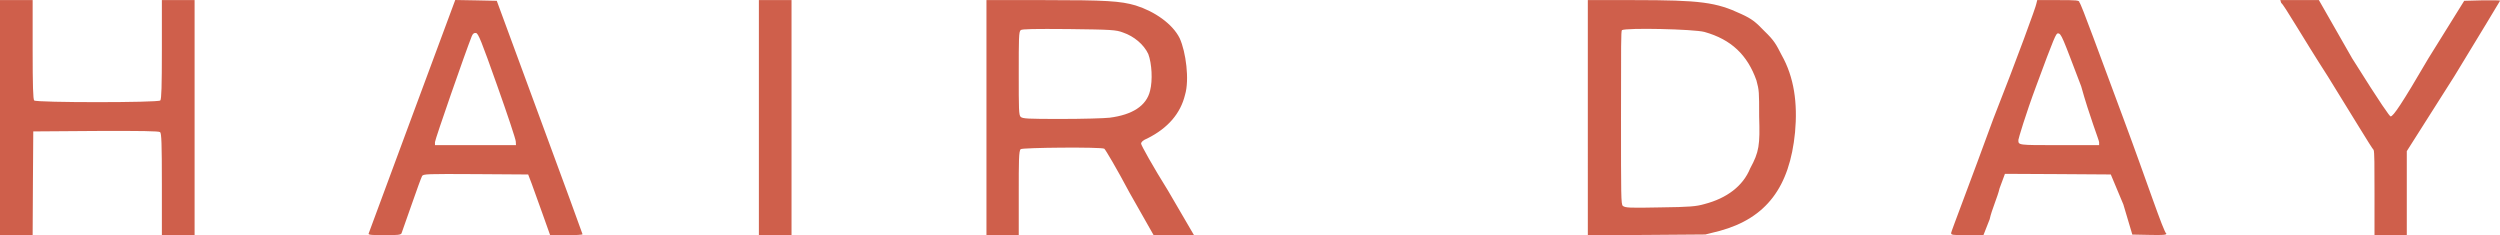 <?xml version="1.0" encoding="UTF-8" standalone="no"?>
<!-- Created with Inkscape (http://www.inkscape.org/) -->

<svg
   xmlns:dc="http://purl.org/dc/elements/1.1/"
   xmlns:cc="http://creativecommons.org/ns#"
   xmlns:rdf="http://www.w3.org/1999/02/22-rdf-syntax-ns#"
   xmlns:svg="http://www.w3.org/2000/svg"
   xmlns="http://www.w3.org/2000/svg"
   xmlns:sodipodi="http://sodipodi.sourceforge.net/DTD/sodipodi-0.dtd"
   xmlns:inkscape="http://www.inkscape.org/namespaces/inkscape"
   version="1.1"
   id="svg2"
   width="2787"
   height="262.3"
   viewBox="0 0 2787 262.3"
   sodipodi:docname="logo_footer.svg"
   inkscape:version="0.92.3 (2405546, 2018-03-11)">
  <defs
     id="defs6" />
  <sodipodi:namedview
     pagecolor="#ffffff"
     bordercolor="#666666"
     borderopacity="1"
     objecttolerance="10"
     gridtolerance="10"
     guidetolerance="10"
     inkscape:pageopacity="0"
     inkscape:pageshadow="2"
     inkscape:window-width="1920"
     inkscape:window-height="1051"
     id="namedview4"
     showgrid="false"
     inkscape:zoom="0.2709"
     inkscape:cx="1399"
     inkscape:cy="1379"
     inkscape:window-x="-9"
     inkscape:window-y="-9"
     inkscape:window-maximized="1"
     inkscape:current-layer="g12" />
  <g
     id="g12"
     transform="translate(224.1,-604.1)">
    <path
       style="fill:#cf5f4b;stroke-width:1.456"
       d="m -224.1,735.3 v -131.1 h 18.2 18.2 v 55.1 c 0,40.8 0.5,55.4 1.7,56.8 2.6,2.5 138.21,2.5 140.61,0 1.31,-1.4 1.75,-16 1.75,-56.8 v -55.1 h 18.24 18.239 v 131.1 131 h -18.239 -18.24 v -56.6 c 0,-46 -0.44,-57 -1.97,-58.3 -1.31,-1.2 -21.4,-1.5 -71.69,-1.3 l -69.7,0.5 -0.4,57.9 -0.3,57.8 h -18.2 -18.2 z m 410.9,129.3 c 0.4,-1.1 22.3,-60.1 48.6,-131.2 l 48,-129.3 23.1,0.4 23.2,0.5 47.7,129.5 c 26.3,71.3 47.9,130.1 47.9,130.7 0,0.7 -8.1,1.1 -18.1,1.1 h -18 l -8.4,-23.6 c -4.6,-13.1 -10.1,-28.2 -12.2,-33.9 l -3.9,-10.2 -58.5,-0.4 c -54.5,-0.3 -58.6,-0.2 -59.8,2.2 -0.8,1.4 -6.1,15.8 -11.7,32 -5.7,16.1 -10.8,30.4 -11.2,31.8 -0.8,1.7 -4.1,2.1 -19.1,2.1 -14,0 -18,-0.4 -17.6,-1.7 z m 164.1,-102.7 c 0,-2.4 -9.3,-30.2 -20.7,-62.3 -17.8,-50.2 -21.1,-58.4 -23.7,-58.7 -2.2,-0.3 -3.5,0.7 -4.7,3.6 -7.1,17.7 -41,115.2 -41,118 v 3.4 h 45.1 45.2 z m 271,-26.6 v -131.1 h 18.2 18.2 v 131.1 131 h -18.2 -18.2 z m 253.7,0 v -131.1 h 64.4 c 69,0 85,1 102,6 21,6.6 41,20.4 49,36.5 7,15.4 11,46.3 6,63 -5,20.8 -19,37.2 -42,48.7 -5,2 -7,4.1 -7,5.9 0,1.6 13,25.1 30,52.3 l 29,49.7 h -23 -22 l -27,-47.6 c -14,-26.4 -27,-48.3 -28,-48.8 -3,-2.1 -92.1,-1.3 -93.2,0.5 -2.2,1.4 -2.2,14.2 -2.2,48.9 v 47 h -18.6 -17.4 z m 137.4,0 c 25,-3.2 41,-13.1 45,-30.1 3,-11.4 2,-30.3 -2,-40.9 -5,-10.7 -16,-19.8 -28,-23.9 -8,-3.1 -13,-3.3 -60.7,-3.9 -38.2,-0.3 -52.4,-0.1 -53.5,1.2 -2.2,1.5 -2.2,9.7 -2.2,48.1 0,40.2 0,46.7 2.2,48.6 2.2,2 7.6,2.3 44.8,2.3 24,0 48.4,-0.7 54.4,-1.4 z m 533,0.1 v -131.2 h 51 c 75,0 92,2.4 120,15.5 12,5.5 16,8.8 26,19.2 11,10.6 13,14.8 19,26.5 14,24.7 18,53.7 15,86.3 -6,61 -32,95.6 -84,109.8 l -16,4 -65,0.5 -66,0.4 z m 130,96.2 c 25,-6.5 43,-20.1 51,-39.8 10,-18.4 11,-25.9 10,-57.9 0,-27.4 0,-29 -3,-40.1 -10,-28.3 -28,-45.7 -58,-54.1 -12,-3.2 -87,-4.8 -92,-2 -1,1.6 -1,15.2 -1,97.7 0,87.7 0,96 2,98.2 3,2.2 7,2.4 42,1.7 33,-0.4 40,-1.1 49,-3.7 z m 275,32.2 c 0,-1.4 22,-58.6 47,-127.1 27,-68.5 48,-126.3 48,-128.4 l 1,-4.1 h 23 c 21,0 24,0.2 24,2.5 2,1.4 23,59.7 49,129.3 26,69.7 45,127.5 48,128.6 0,1.4 -4,1.7 -18,1.4 l -20,-0.4 -10,-33.6 -14,-33.4 -59,-0.4 -59,-0.3 -6,16.2 c -2,9.1 -9,24.5 -11,34.4 l -7,17.8 h -18 c -17,0 -18,-0.3 -18,-2.5 z m 165,-101.2 c 0,-1.9 -11,-29.8 -20,-62.3 -21,-54.9 -22,-59 -26,-59 -2,0 -4,4.1 -24,58.3 -12,32.1 -20,59.3 -20,60.4 0,6 -1,5.9 44,5.9 h 46 z m 307,57.6 c 0,-32 0,-46.8 -1,-49 -2,-1.7 -24,-38.5 -51,-81.9 -28,-43.4 -49,-80.2 -52,-81.9 l -1,-3.2 h 21 22 l 37,64.8 c 33,52.6 42,64.9 43,64.9 3,-0.3 12,-13.2 42,-64.6 l 40,-64.3 19,-0.5 c 12,-0.2 21,-0.1 21,0.4 0,0.3 -23,38.2 -51,84.2 l -53,83.5 v 46.8 46.9 h -17 -19 z"
       id="path14"
       inkscape:connector-curvature="0" />
  </g>
</svg>
